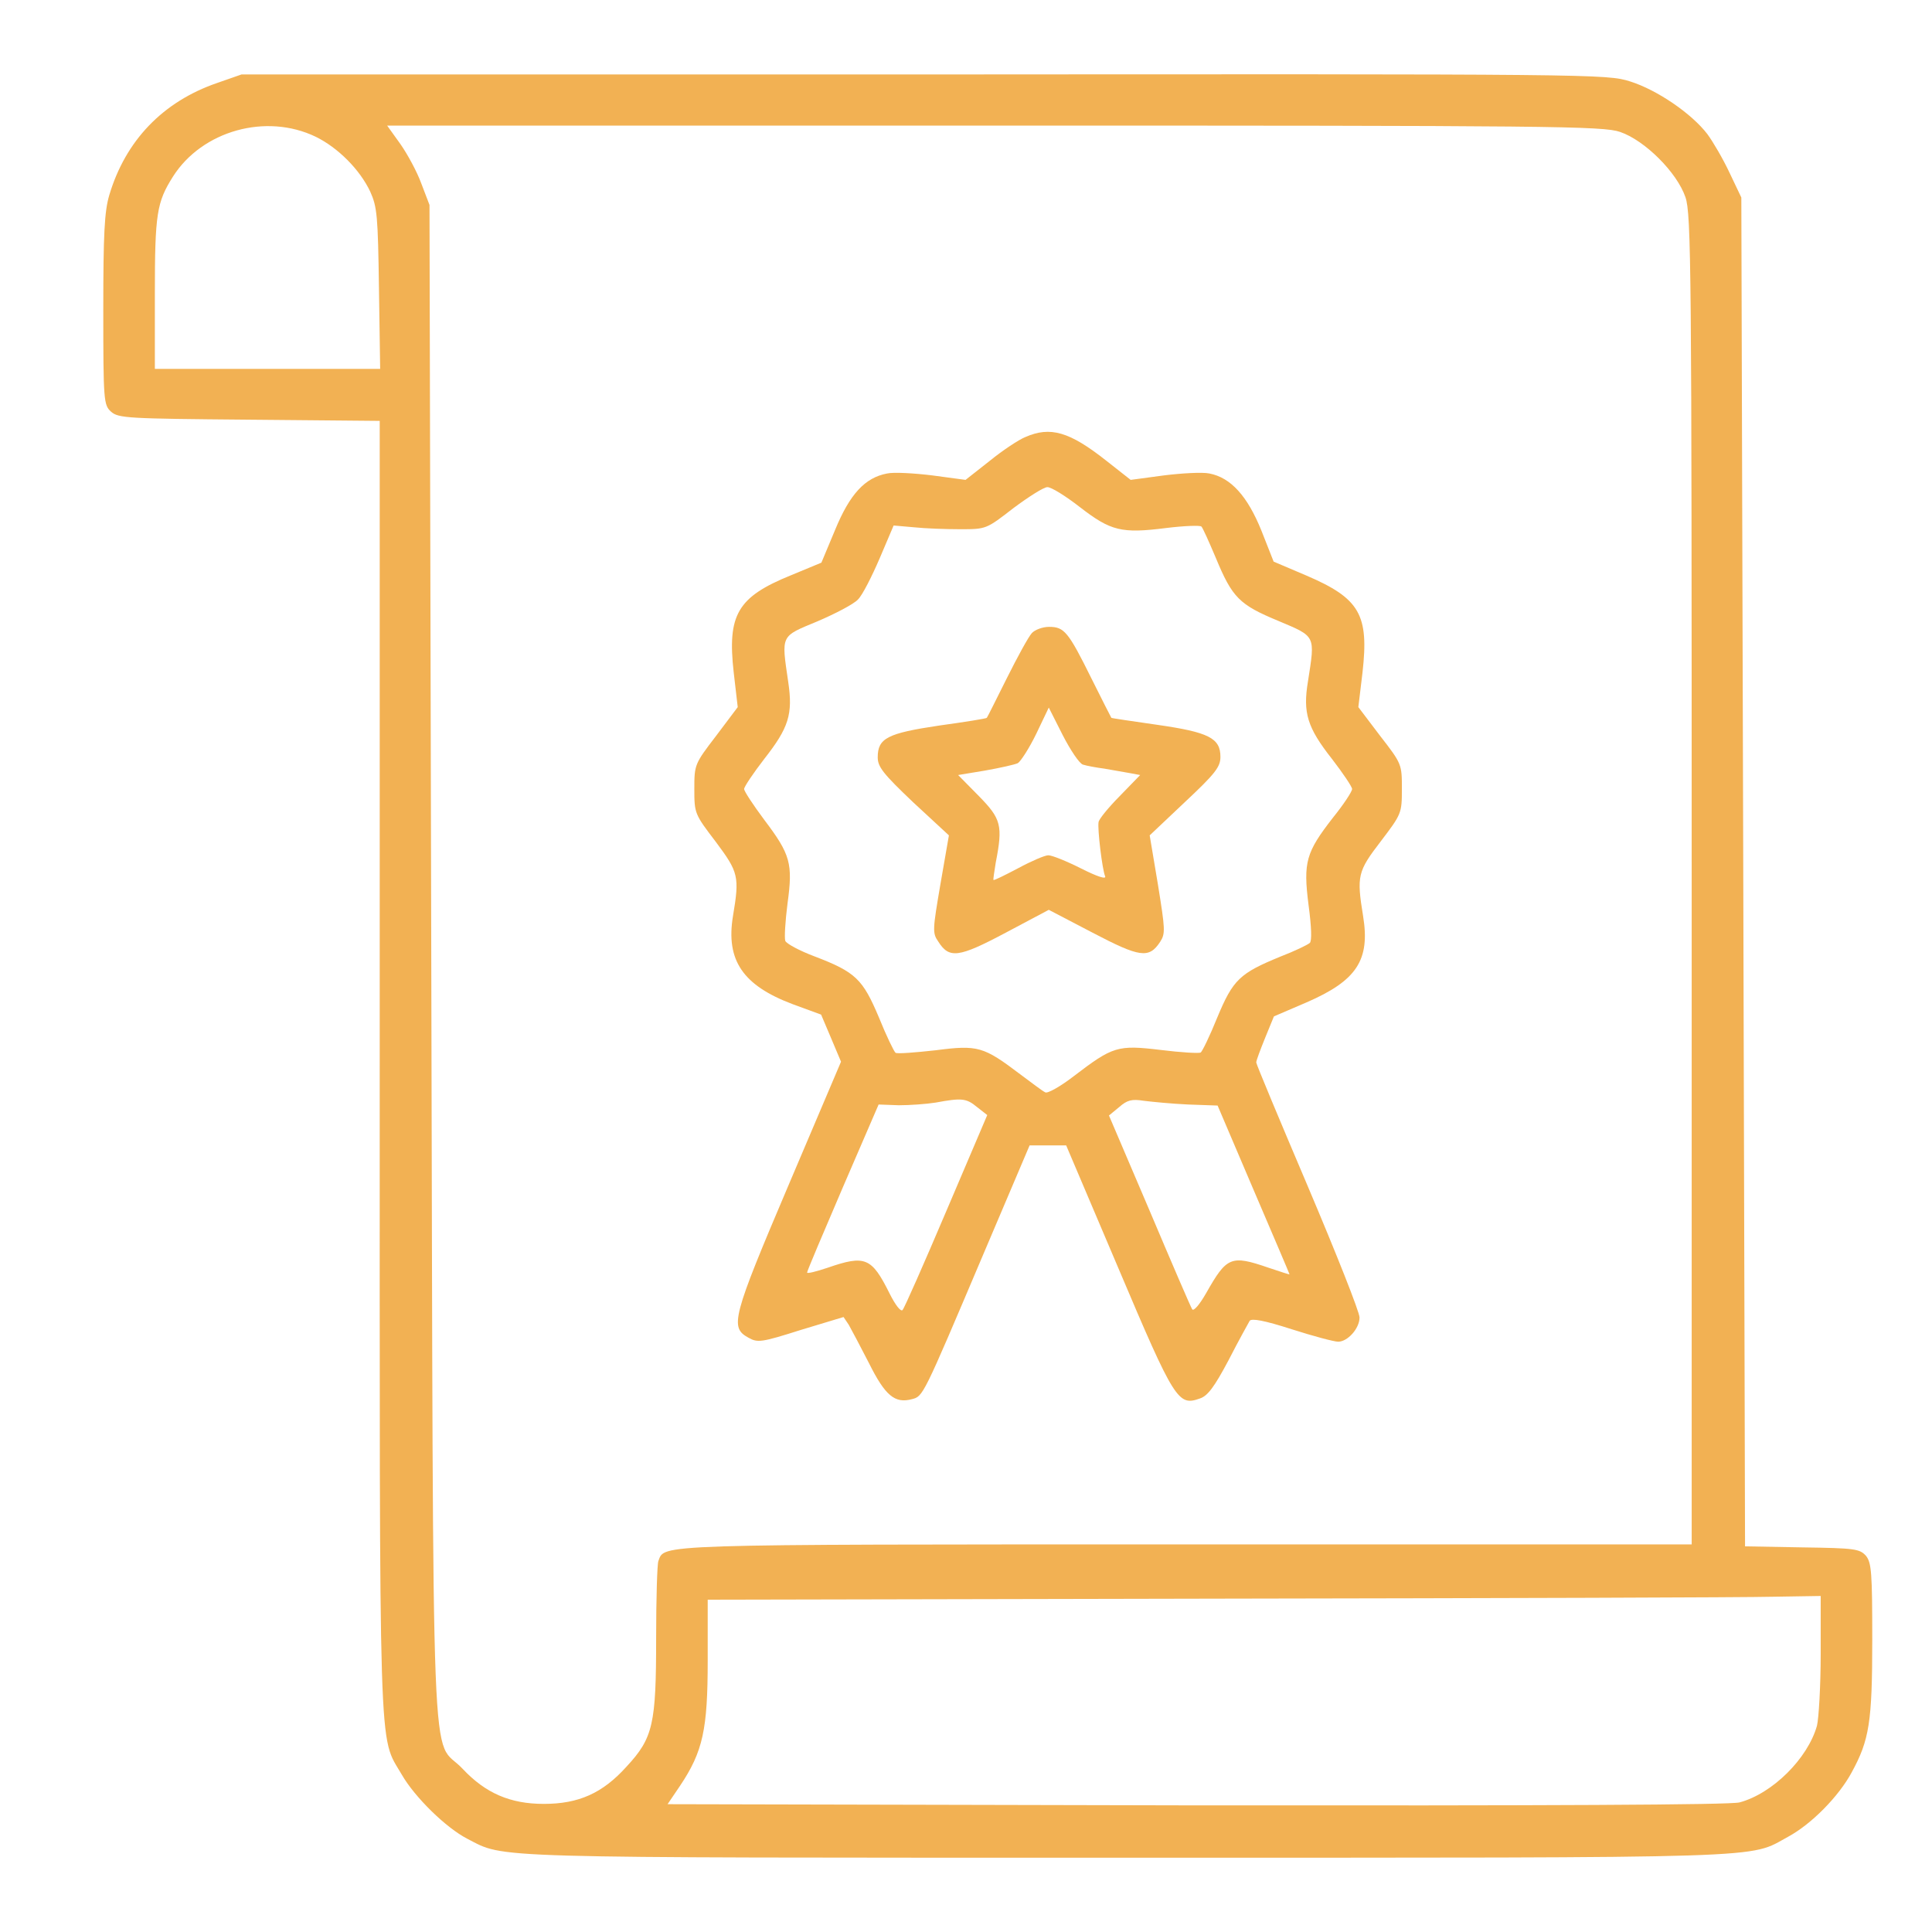 <svg width="13" height="13" viewBox="0 0 13 13" fill="none" xmlns="http://www.w3.org/2000/svg">
<path d="M1.462 0.558C1.095 0.684 0.844 0.947 0.735 1.314C0.703 1.423 0.695 1.572 0.695 2.085C0.695 2.7 0.698 2.725 0.747 2.77C0.797 2.814 0.854 2.817 1.677 2.824L2.555 2.832V7.176C2.555 11.952 2.545 11.667 2.704 11.942C2.791 12.093 3.001 12.299 3.145 12.373C3.403 12.505 3.212 12.5 7.576 12.5C11.995 12.5 11.76 12.507 12.032 12.359C12.189 12.274 12.372 12.088 12.459 11.927C12.578 11.709 12.598 11.59 12.598 11.034C12.598 10.583 12.593 10.516 12.556 10.469C12.513 10.422 12.484 10.417 12.127 10.412L11.742 10.405L11.73 5.867L11.717 1.329L11.638 1.163C11.594 1.069 11.527 0.955 11.489 0.903C11.383 0.764 11.15 0.605 10.969 0.548C10.81 0.498 10.748 0.498 6.215 0.501H1.625L1.462 0.558ZM2.124 0.92C2.275 0.994 2.421 1.141 2.491 1.289C2.538 1.393 2.543 1.453 2.55 1.942L2.558 2.482H1.801H1.042V1.979C1.042 1.436 1.055 1.361 1.164 1.188C1.36 0.88 1.789 0.759 2.124 0.92ZM10.902 0.888C11.068 0.945 11.284 1.16 11.341 1.327C11.38 1.441 11.383 1.803 11.383 5.921V10.392H7.986C4.363 10.392 4.474 10.39 4.43 10.504C4.422 10.526 4.415 10.759 4.415 11.022C4.415 11.602 4.395 11.694 4.216 11.887C4.055 12.066 3.894 12.138 3.659 12.138C3.433 12.138 3.267 12.066 3.113 11.902C2.895 11.669 2.917 12.235 2.902 6.487L2.89 1.379L2.835 1.235C2.806 1.155 2.741 1.036 2.694 0.969L2.605 0.845H6.691C10.45 0.845 10.788 0.848 10.902 0.888ZM12.251 11.129C12.251 11.344 12.238 11.563 12.226 11.612C12.164 11.833 11.926 12.069 11.705 12.128C11.643 12.145 10.408 12.15 8.052 12.148L4.492 12.14L4.576 12.016C4.73 11.786 4.762 11.637 4.762 11.173V10.764L8.191 10.757C10.076 10.754 11.76 10.749 11.936 10.744L12.251 10.739V11.129Z" fill="#F2B153"/>
<path d="M6.899 2.941C6.856 2.958 6.747 3.03 6.661 3.1L6.497 3.229L6.274 3.199C6.152 3.184 6.013 3.176 5.969 3.186C5.82 3.214 5.718 3.325 5.619 3.566L5.527 3.786L5.322 3.871C4.962 4.017 4.893 4.136 4.937 4.525L4.964 4.758L4.818 4.952C4.674 5.14 4.672 5.145 4.672 5.309C4.672 5.473 4.674 5.478 4.816 5.664C4.969 5.869 4.977 5.897 4.932 6.164C4.883 6.462 4.999 6.631 5.334 6.757L5.525 6.827L5.592 6.985L5.659 7.144L5.307 7.972C4.925 8.87 4.91 8.932 5.036 9.001C5.098 9.036 5.123 9.033 5.388 8.949L5.676 8.862L5.711 8.914C5.728 8.944 5.79 9.061 5.847 9.172C5.956 9.391 6.021 9.445 6.135 9.415C6.212 9.395 6.207 9.405 6.613 8.448L6.928 7.707H7.052H7.174L7.526 8.535C7.905 9.43 7.928 9.462 8.074 9.41C8.126 9.393 8.171 9.333 8.267 9.152C8.334 9.021 8.399 8.905 8.409 8.887C8.424 8.87 8.508 8.885 8.691 8.944C8.838 8.991 8.977 9.028 9.004 9.028C9.068 9.028 9.148 8.939 9.148 8.865C9.148 8.828 8.991 8.433 8.801 7.985C8.61 7.536 8.453 7.161 8.453 7.149C8.453 7.136 8.481 7.062 8.513 6.983L8.572 6.839L8.791 6.745C9.13 6.598 9.22 6.46 9.172 6.164C9.128 5.894 9.135 5.864 9.291 5.661C9.43 5.478 9.433 5.473 9.433 5.309C9.433 5.143 9.433 5.14 9.287 4.952L9.14 4.758L9.168 4.525C9.212 4.136 9.15 4.027 8.791 3.873L8.57 3.779L8.488 3.571C8.394 3.338 8.282 3.214 8.138 3.186C8.091 3.176 7.952 3.184 7.831 3.199L7.608 3.229L7.444 3.1C7.196 2.904 7.067 2.867 6.899 2.941ZM7.266 3.412C7.474 3.573 7.546 3.591 7.846 3.553C7.967 3.538 8.076 3.534 8.084 3.543C8.094 3.553 8.136 3.648 8.181 3.754C8.292 4.022 8.339 4.069 8.602 4.178C8.855 4.285 8.85 4.272 8.801 4.585C8.766 4.796 8.796 4.895 8.962 5.106C9.036 5.202 9.098 5.294 9.098 5.309C9.098 5.326 9.041 5.413 8.969 5.502C8.788 5.735 8.768 5.8 8.805 6.09C8.825 6.239 8.828 6.333 8.813 6.345C8.798 6.358 8.711 6.4 8.615 6.437C8.342 6.549 8.297 6.591 8.191 6.846C8.141 6.97 8.089 7.077 8.079 7.082C8.069 7.089 7.948 7.082 7.811 7.065C7.519 7.03 7.489 7.04 7.223 7.243C7.132 7.313 7.047 7.36 7.033 7.35C7.015 7.342 6.941 7.285 6.864 7.228C6.618 7.042 6.581 7.03 6.296 7.067C6.16 7.082 6.038 7.092 6.026 7.084C6.016 7.077 5.964 6.97 5.914 6.846C5.805 6.588 5.758 6.541 5.48 6.435C5.381 6.398 5.292 6.35 5.284 6.331C5.277 6.311 5.284 6.197 5.299 6.08C5.336 5.81 5.319 5.75 5.143 5.517C5.069 5.418 5.007 5.324 5.007 5.309C5.007 5.294 5.069 5.202 5.143 5.106C5.307 4.897 5.336 4.806 5.304 4.59C5.257 4.268 5.25 4.285 5.5 4.181C5.622 4.129 5.746 4.064 5.773 4.034C5.803 4.005 5.867 3.878 5.919 3.757L6.013 3.536L6.15 3.548C6.224 3.556 6.363 3.561 6.46 3.561C6.636 3.561 6.636 3.561 6.819 3.419C6.921 3.343 7.023 3.278 7.047 3.278C7.072 3.276 7.171 3.338 7.266 3.412ZM6.574 7.449L6.643 7.503L6.368 8.148C6.217 8.503 6.085 8.803 6.073 8.815C6.06 8.828 6.023 8.778 5.986 8.704C5.865 8.461 5.822 8.443 5.57 8.53C5.49 8.557 5.428 8.572 5.431 8.562C5.431 8.552 5.54 8.295 5.671 7.99L5.912 7.432L6.048 7.437C6.122 7.437 6.234 7.429 6.296 7.419C6.47 7.387 6.502 7.389 6.574 7.449ZM7.995 7.432L8.193 7.439L8.434 8.004C8.567 8.314 8.677 8.572 8.677 8.575C8.677 8.577 8.615 8.557 8.535 8.53C8.282 8.443 8.255 8.456 8.116 8.701C8.072 8.778 8.032 8.825 8.022 8.81C8.012 8.795 7.883 8.495 7.734 8.143L7.462 7.506L7.531 7.449C7.585 7.402 7.615 7.394 7.697 7.407C7.752 7.414 7.886 7.427 7.995 7.432Z" fill="#F2B153"/>
<path d="M6.943 4.26C6.92 4.285 6.846 4.421 6.774 4.565C6.702 4.709 6.643 4.828 6.64 4.83C6.638 4.835 6.494 4.858 6.32 4.882C5.971 4.934 5.906 4.967 5.906 5.096C5.906 5.16 5.943 5.207 6.144 5.398L6.385 5.621L6.328 5.949C6.276 6.254 6.273 6.278 6.313 6.335C6.387 6.452 6.449 6.445 6.767 6.276L7.057 6.122L7.352 6.276C7.669 6.442 7.731 6.452 7.806 6.338C7.843 6.281 7.84 6.254 7.791 5.949L7.736 5.621L7.974 5.396C8.178 5.205 8.212 5.16 8.212 5.093C8.212 4.967 8.135 4.927 7.786 4.877C7.62 4.853 7.481 4.833 7.478 4.83C7.476 4.828 7.416 4.709 7.344 4.565C7.188 4.25 7.161 4.218 7.059 4.218C7.015 4.218 6.963 4.238 6.943 4.26ZM7.287 5.145C7.312 5.153 7.377 5.165 7.431 5.172C7.486 5.182 7.563 5.195 7.602 5.202L7.672 5.215L7.535 5.356C7.459 5.433 7.394 5.512 7.392 5.532C7.384 5.577 7.416 5.847 7.436 5.896C7.446 5.919 7.384 5.899 7.275 5.844C7.178 5.795 7.079 5.755 7.054 5.755C7.03 5.755 6.938 5.795 6.851 5.842C6.762 5.889 6.687 5.926 6.685 5.921C6.682 5.919 6.69 5.867 6.7 5.805C6.749 5.554 6.737 5.51 6.586 5.356L6.447 5.215L6.628 5.185C6.729 5.167 6.829 5.145 6.849 5.135C6.868 5.123 6.925 5.036 6.973 4.937L7.057 4.761L7.151 4.947C7.203 5.048 7.263 5.138 7.287 5.145Z" fill="#F2B153"/>
</svg>
